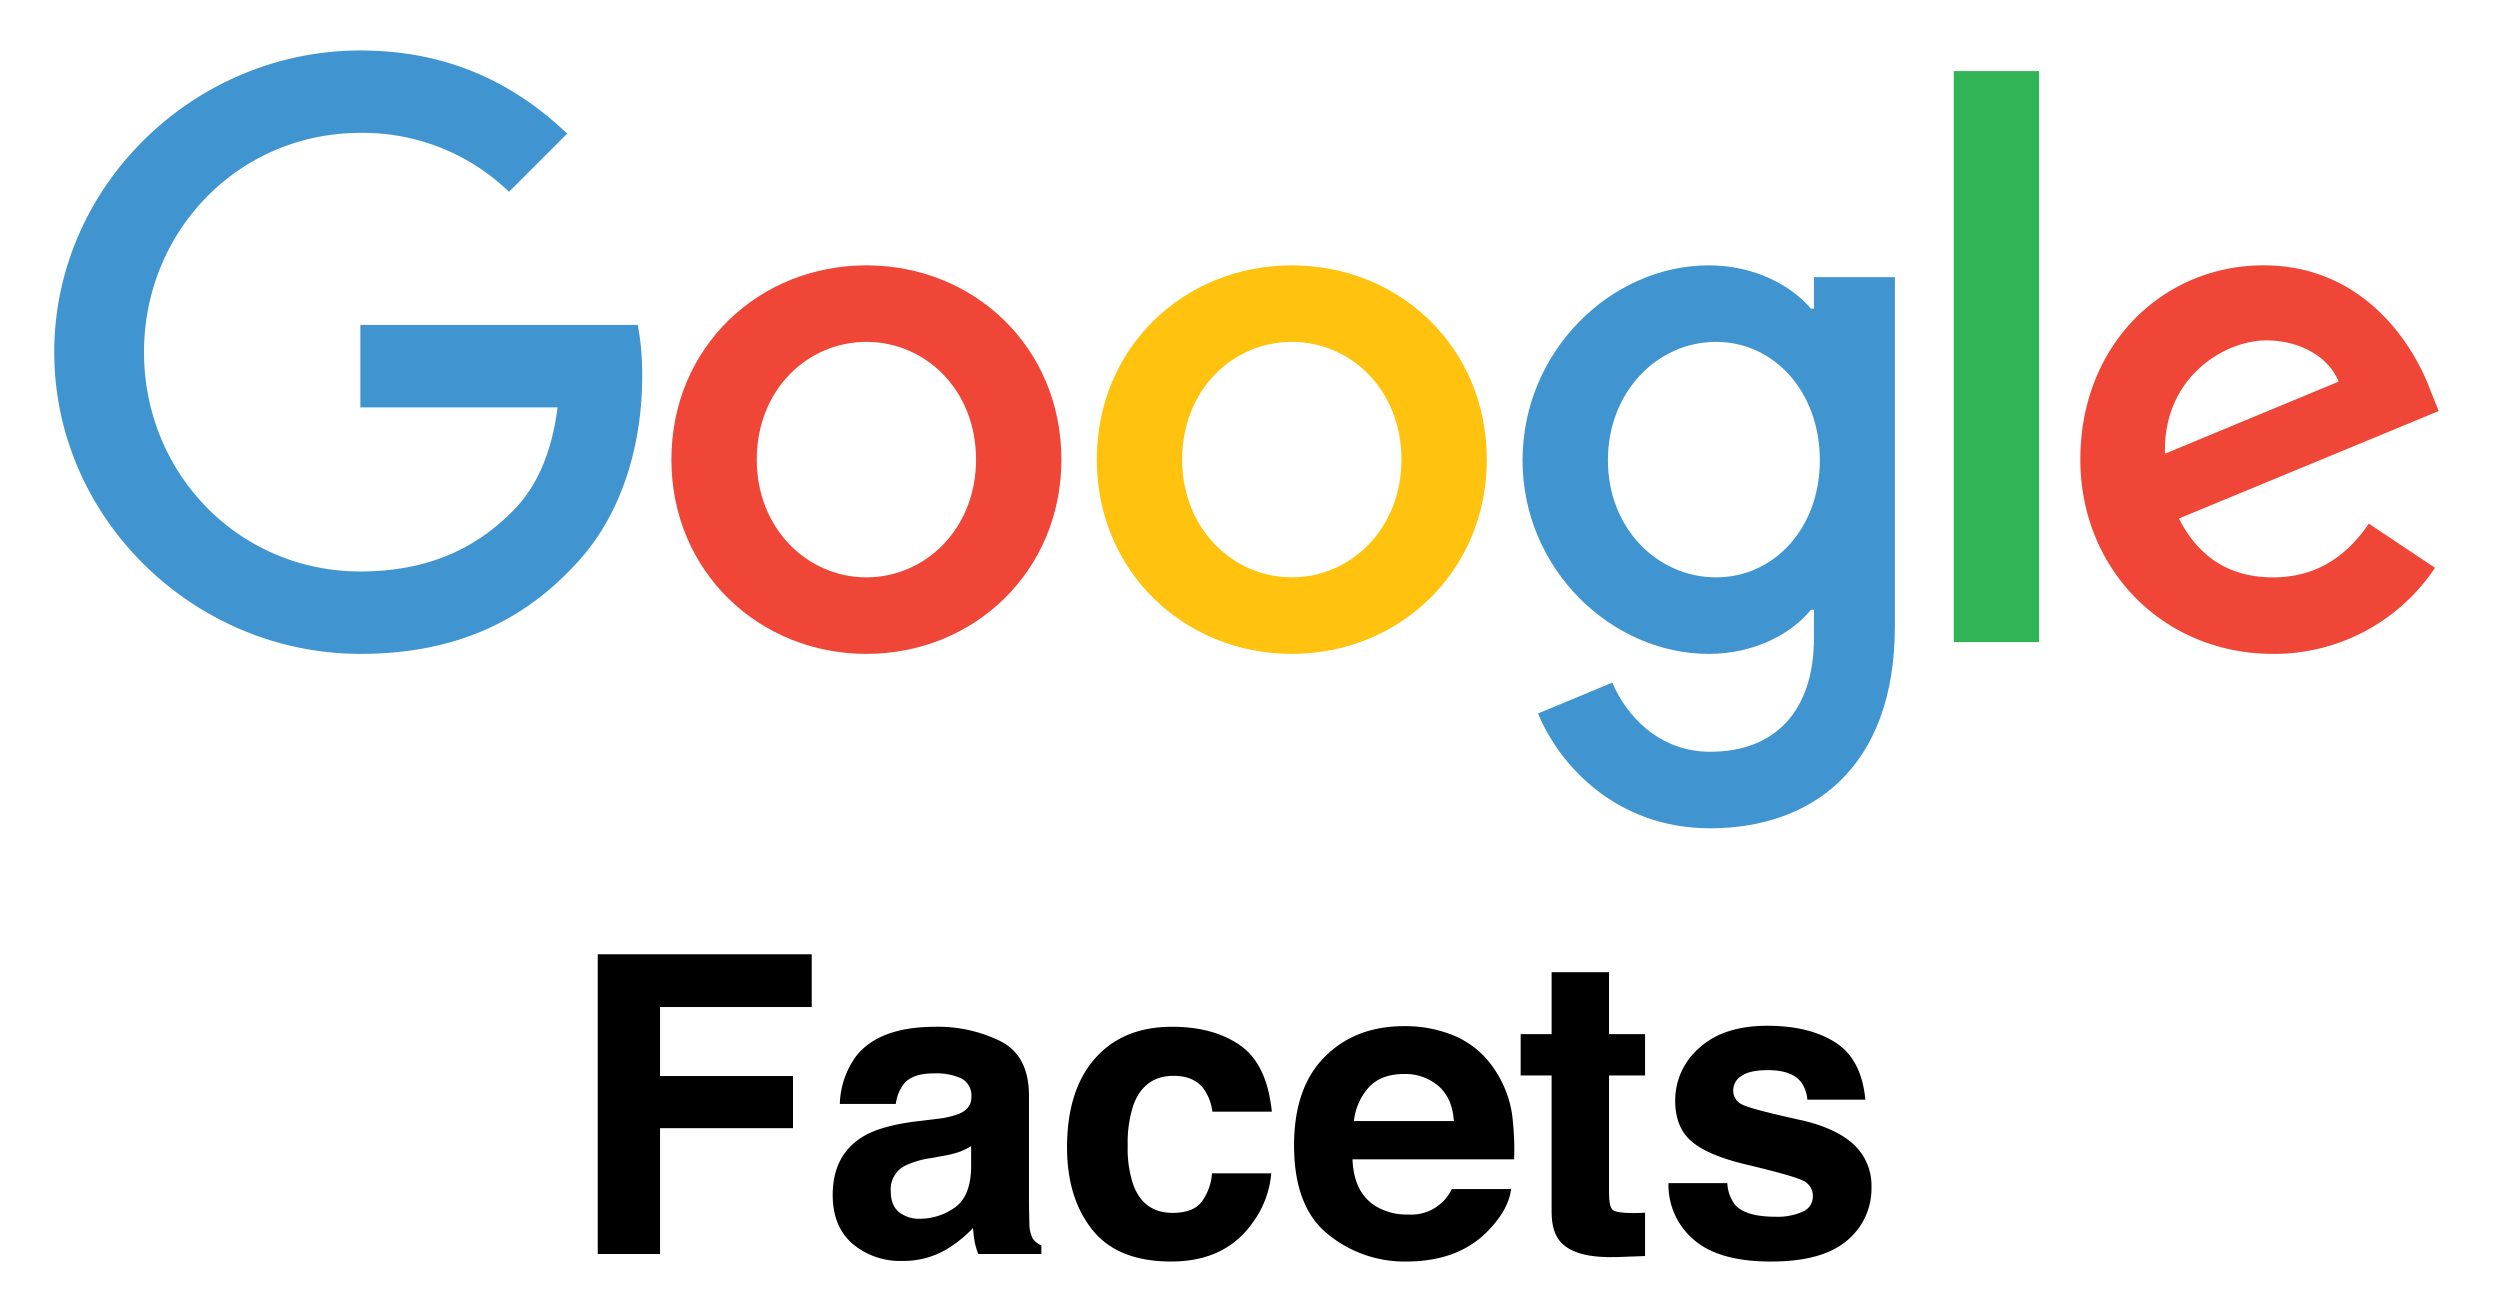 <svg id="content" xmlns="http://www.w3.org/2000/svg" viewBox="0 0 550 289"><defs><style>.cls-1{fill:#4095d1;}.cls-2{fill:#ef4637;}.cls-3{fill:#ffc20e;}.cls-4{fill:#30b455;}.cls-5{fill:none;}</style></defs><title>facets</title><path class="cls-1" d="M11.934,77.48c0-36.587,30.759-66.375,67.347-66.375,20.237,0,34.645,7.933,45.491,18.294l-12.789,12.789A46.24,46.24,0,0,0,79.281,29.237c-26.712,0-47.596,21.532-47.596,48.243,0,26.712,20.884,48.243,47.596,48.243,17.322,0,27.197-6.961,33.511-13.275,5.181-5.18,8.58-12.627,9.876-22.826H79.281V71.49h61.032a59.072,59.072,0,0,1,.972,11.332c0,13.599-3.724,30.435-15.704,42.415-11.655,12.141-26.55,18.617-46.3,18.617C42.693,143.855,11.934,114.067,11.934,77.48Z"/><path class="cls-2" d="M190.609,58.377c-23.637,0-42.901,17.97-42.901,42.739,0,24.607,19.265,42.739,42.901,42.739,23.635,0,42.9-18.131,42.9-42.739C233.509,76.347,214.244,58.377,190.609,58.377Zm0,68.641c-12.952,0-24.122-10.685-24.122-25.902,0-15.38,11.17-25.902,24.122-25.902,12.951,0,24.121,10.523,24.121,25.902C214.73,116.334,203.56,127.018,190.609,127.018Z"/><path class="cls-3" d="M284.197,58.377c-23.637,0-42.901,17.97-42.901,42.739,0,24.607,19.265,42.739,42.901,42.739,23.635,0,42.901-18.131,42.901-42.739C327.098,76.347,307.832,58.377,284.197,58.377Zm0,68.641c-12.951,0-24.122-10.685-24.122-25.902,0-15.38,11.171-25.902,24.122-25.902s24.121,10.523,24.121,25.902C308.317,116.334,297.147,127.018,284.197,127.018Z"/><path class="cls-1" d="M399.07,60.967v6.961h-.647c-4.209-5.019-12.304-9.551-22.503-9.551-21.369,0-40.958,18.779-40.958,42.901,0,23.96,19.589,42.577,40.958,42.577,10.199,0,18.294-4.533,22.503-9.713H399.07v6.152c0,16.351-8.742,25.093-22.826,25.093-11.493,0-18.617-8.256-21.531-15.217l-16.351,6.799c4.694,11.332,17.16,25.255,37.882,25.255,22.017,0,40.635-12.951,40.635-44.52V60.967Zm-21.531,66.051c-12.951,0-23.798-10.846-23.798-25.741,0-15.055,10.848-26.064,23.798-26.064,12.789,0,22.826,11.009,22.826,26.064,0,14.894-10.037,25.741-22.827,25.741Z"/><rect class="cls-4" x="429.829" y="15.638" width="18.779" height="125.626"/><path class="cls-2" d="M500.09,127.018c-9.552,0-16.351-4.371-20.722-12.951l57.148-23.636-1.943-4.857c-3.562-9.551-14.408-27.197-36.588-27.197-22.017,0-40.31,17.322-40.31,42.739,0,23.96,18.131,42.739,42.415,42.739a42.513,42.513,0,0,0,35.616-18.941l-14.57-9.713C516.279,122.324,509.642,127.018,500.09,127.018ZM498.632,74.89c7.447,0,13.761,3.724,15.866,9.066l-38.205,15.865C475.806,83.308,489.081,74.89,498.632,74.89Z"/><rect class="cls-5" x="11.02" y="11" width="526.118" height="172"/><path d="M131.503,209.944h47.076V221.546H145.209v15.185H174.459v11.467H145.209v27.682H131.503Z"/><path d="M205.846,246.182a20.151,20.151,0,0,0,5.099-1.12q2.752-1.163,2.753-3.628a4.291,4.291,0,0,0-2.112-4.144,13.353,13.353,0,0,0-6.197-1.142q-4.586,0-6.493,2.239a9.232,9.232,0,0,0-1.816,4.479H184.761a18.681,18.681,0,0,1,3.599-10.526q5.084-6.45,17.455-6.45a31.126,31.126,0,0,1,14.306,3.181q6.253,3.18,6.252,12.004v22.396q0,2.329.09,5.644a7.086,7.086,0,0,0,.761,3.404,4.567,4.567,0,0,0,1.881,1.479v1.881H215.22a14.223,14.223,0,0,1-.806-2.777q-.224-1.298-.358-2.956a26.36,26.36,0,0,1-6.127,4.883,18.52,18.52,0,0,1-9.371,2.373,16.173,16.173,0,0,1-11.016-3.784q-4.348-3.785-4.348-10.728,0-9.004,6.994-13.035,3.836-2.194,11.281-3.136Zm7.806,5.957a14.075,14.075,0,0,1-2.475,1.232,20.928,20.928,0,0,1-3.428.873l-2.906.538a19.109,19.109,0,0,0-5.868,1.746,5.831,5.831,0,0,0-3.016,5.42q0,3.271,1.842,4.726a6.999,6.999,0,0,0,4.48,1.456,13.343,13.343,0,0,0,7.709-2.419q3.526-2.418,3.661-8.824Z"/><path d="M266.731,244.569a11.329,11.329,0,0,0-1.841-4.928q-2.156-2.956-6.69-2.956-6.467,0-8.846,6.405a26.592,26.592,0,0,0-1.257,9.025,24.444,24.444,0,0,0,1.257,8.623q2.29,6.092,8.621,6.092,4.49,0,6.376-2.419a12.023,12.023,0,0,0,2.29-6.271h13.035a21.353,21.353,0,0,1-4.215,11.019q-6.009,8.376-17.8,8.376-11.793,0-17.352-6.987-5.56-6.987-5.56-18.12,0-12.562,6.142-19.551,6.143-6.987,16.949-6.987,9.191,0,15.042,4.121,5.851,4.122,6.928,14.558Z"/><path d="M320.359,228.044a19.864,19.864,0,0,1,8.437,7.223,24,24,0,0,1,3.891,10.094,62.346,62.346,0,0,1,.42,9.69h-35.559q.296,7.346,5.105,10.302a12.965,12.965,0,0,0,7.038,1.837,9.915,9.915,0,0,0,9.716-5.6h13.033q-.516,4.346-4.732,8.824-6.56,7.122-18.368,7.122a26.611,26.611,0,0,1-17.197-6.007q-7.45-6.007-7.45-19.547,0-12.686,6.726-19.456,6.725-6.769,17.459-6.77A27.808,27.808,0,0,1,320.359,228.044Zm-19.098,11.028a13.259,13.259,0,0,0-3.4,7.558h21.993q-.349-5.083-3.401-7.715a11.186,11.186,0,0,0-7.571-2.633Q303.967,236.282,301.262,239.072Z"/><path d="M334.546,236.596v-9.093h6.809V213.887h12.632v13.616h7.928v9.093h-7.928v25.801q0,3.001.761,3.74.762.738,4.659.739.582,0,1.231-.022.649-.022,1.276-.067v9.541l-6.047.224q-9.048.313-12.362-3.136-2.15-2.194-2.15-6.764V236.596Z"/><path d="M380.011,260.291a8.509,8.509,0,0,0,1.755,4.838q2.386,2.553,8.821,2.553a13.511,13.511,0,0,0,6.009-1.119,3.587,3.587,0,0,0,2.228-3.359,3.624,3.624,0,0,0-1.794-3.271q-1.796-1.119-13.355-3.852-8.322-2.06-11.726-5.151-3.404-3.045-3.404-8.779a15.214,15.214,0,0,1,5.319-11.624q5.319-4.859,14.97-4.859,9.157,0,14.926,3.65,5.767,3.652,6.621,12.609H397.614a7.547,7.547,0,0,0-1.393-3.897q-2.112-2.597-7.187-2.598-4.178,0-5.951,1.299a3.737,3.737,0,0,0-1.774,3.046,3.332,3.332,0,0,0,1.887,3.181q1.885,1.03,13.329,3.538,7.627,1.791,11.436,5.42a12.305,12.305,0,0,1,3.763,9.183,14.826,14.826,0,0,1-5.408,11.848q-5.41,4.591-16.719,4.591-11.536,0-17.032-4.86a15.795,15.795,0,0,1-5.499-12.385Z"/></svg>
